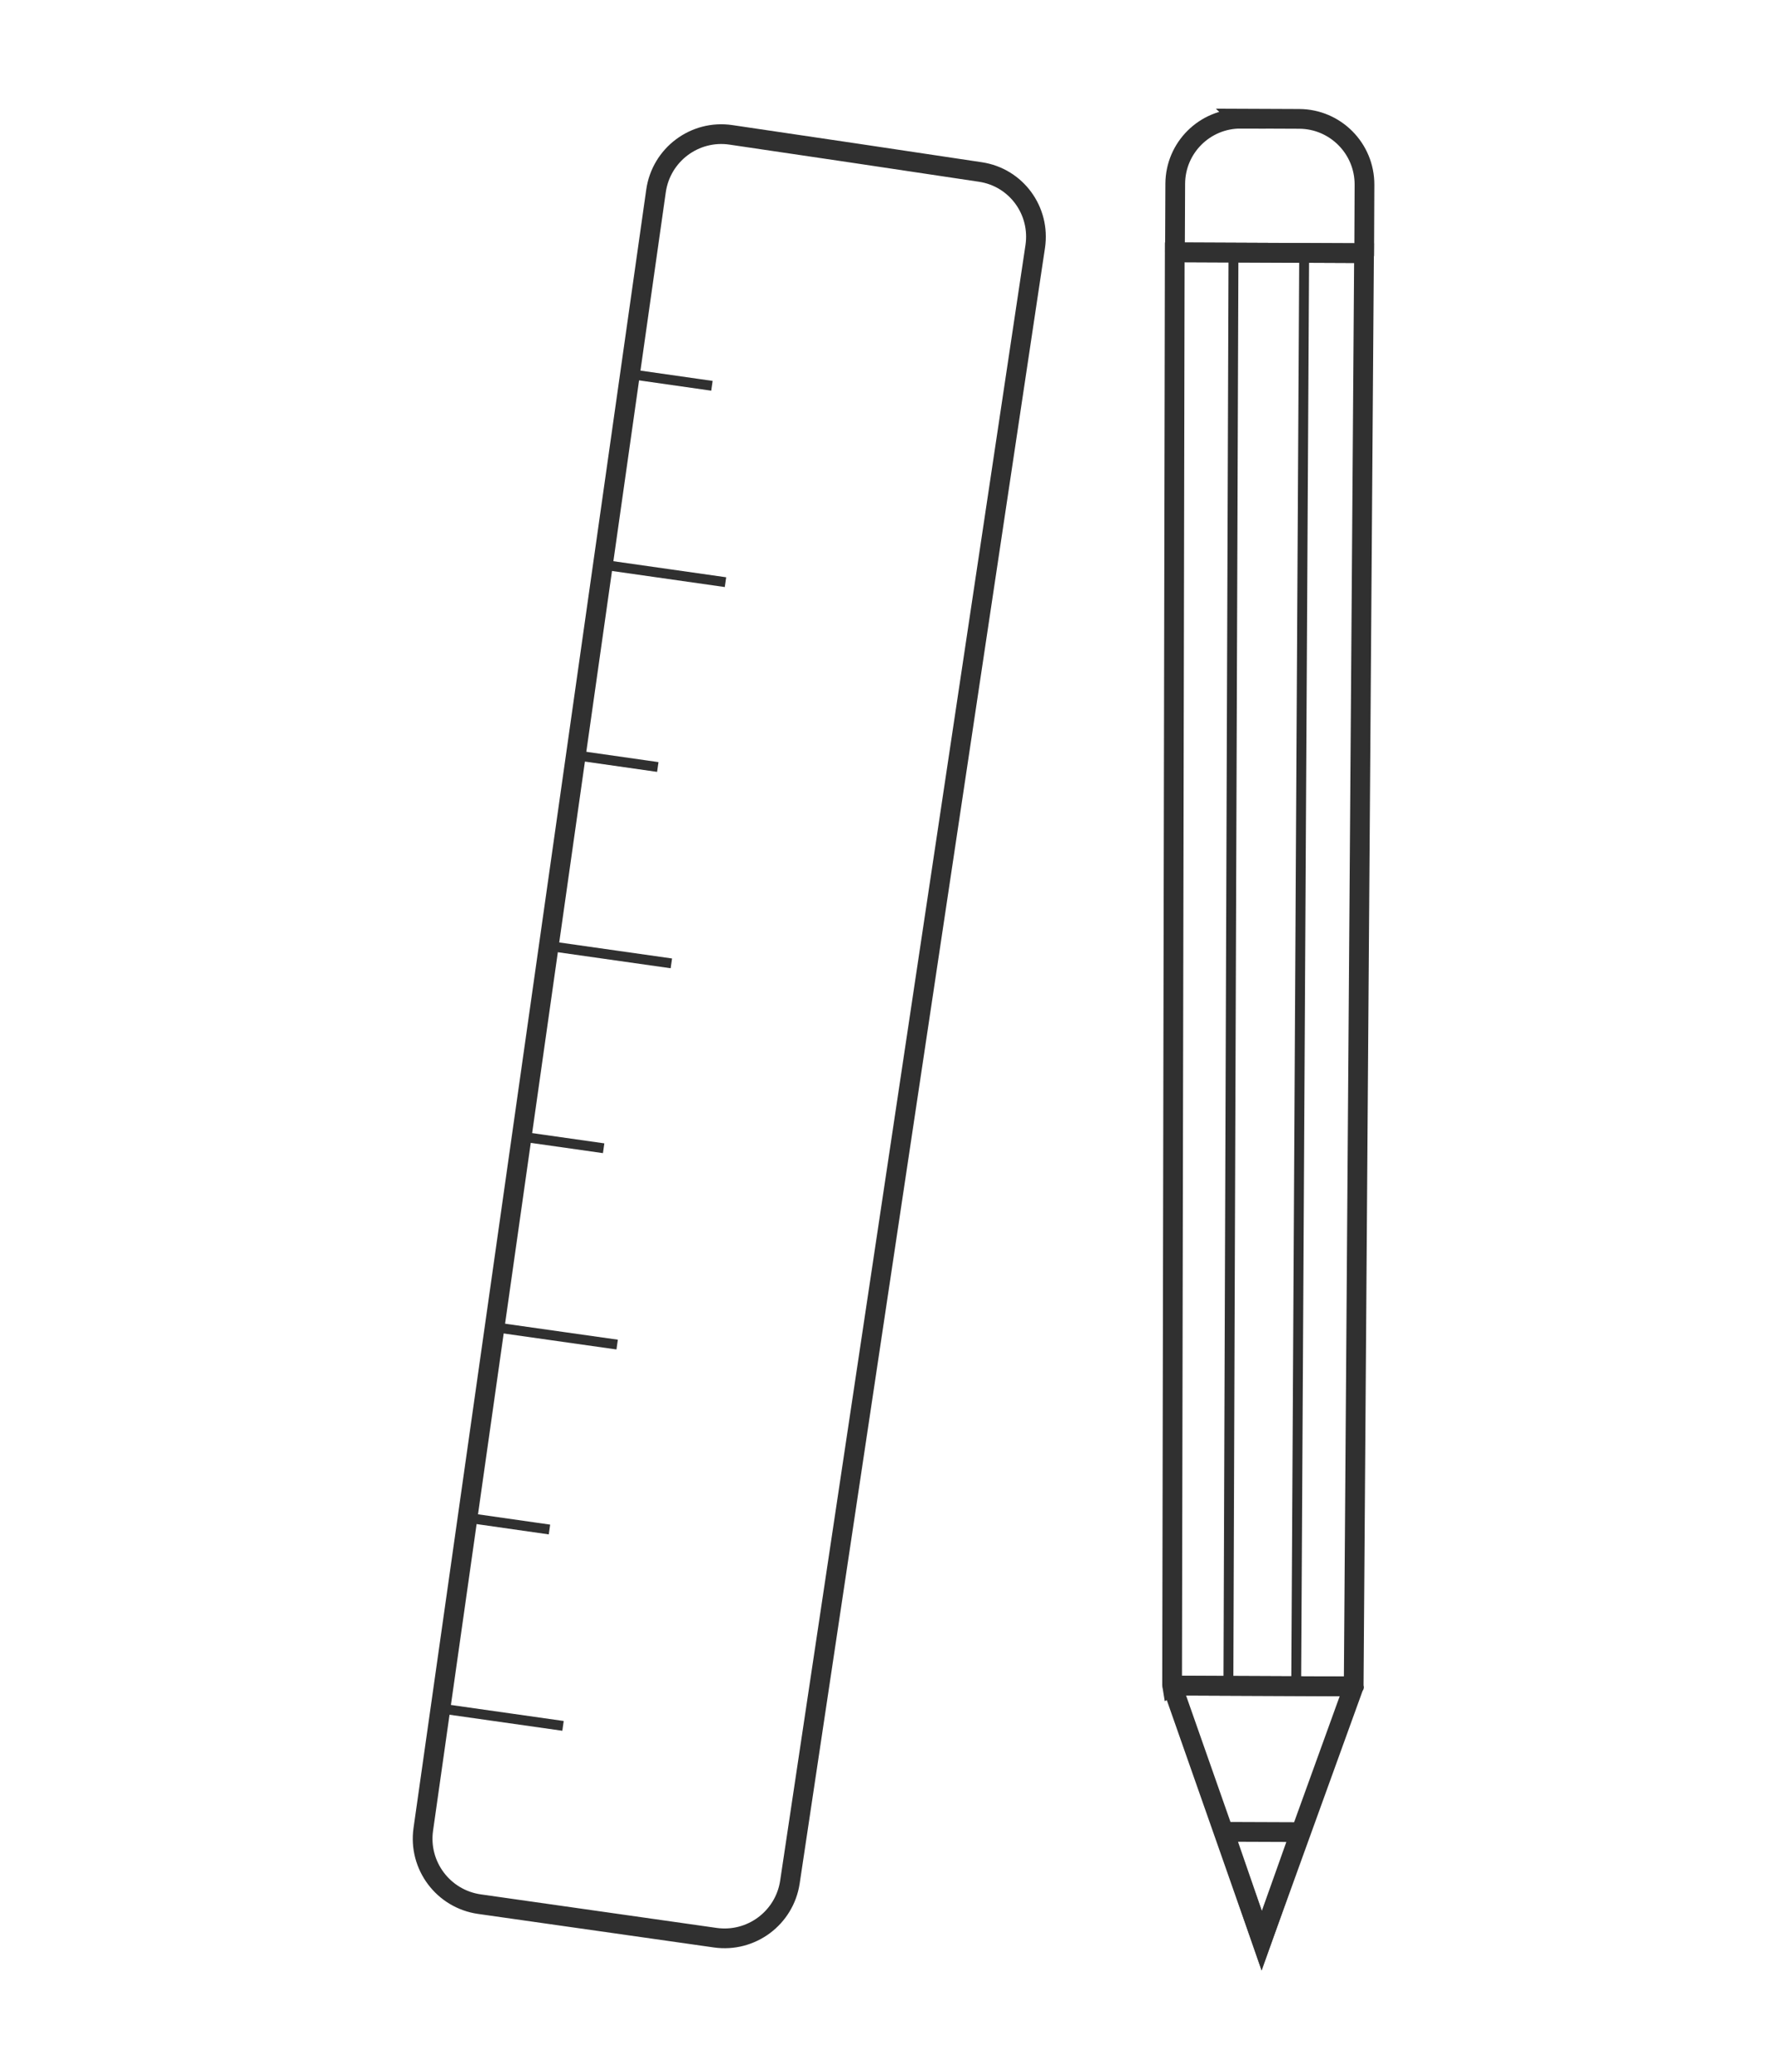 <svg width="36" height="42" viewBox="0 0 36 42" fill="none" xmlns="http://www.w3.org/2000/svg">
<path d="M19.885 3.487C20.611 3.596 21.105 4.272 20.996 4.999L16.021 38.153C15.912 38.882 15.236 39.385 14.507 39.282L9.724 38.602C8.991 38.498 8.481 37.819 8.585 37.086L13.305 3.872C13.409 3.136 14.091 2.625 14.825 2.734C16.224 2.94 18.42 3.265 19.885 3.487Z" stroke="#303030" stroke-width="0.4" stroke-miterlimit="10"/>
<path d="M11.144 31.007L9.484 30.77" stroke="#303030" stroke-width="0.2" stroke-miterlimit="10"/>
<path d="M11.419 34.988L8.933 34.635" stroke="#303030" stroke-width="0.2" stroke-miterlimit="10"/>
<path d="M12.517 27.258L10.031 26.906" stroke="#303030" stroke-width="0.2" stroke-miterlimit="10"/>
<path d="M14.714 11.802L12.228 11.448" stroke="#303030" stroke-width="0.2" stroke-miterlimit="10"/>
<path d="M14.439 7.821L12.778 7.584" stroke="#303030" stroke-width="0.2" stroke-miterlimit="10"/>
<path d="M12.243 23.278L10.582 23.042" stroke="#303030" stroke-width="0.2" stroke-miterlimit="10"/>
<path d="M13.616 19.53L11.13 19.177" stroke="#303030" stroke-width="0.2" stroke-miterlimit="10"/>
<path d="M13.341 15.549L11.68 15.312" stroke="#303030" stroke-width="0.2" stroke-miterlimit="10"/>
<path d="M27.442 34.187L23.785 34.171C23.785 34.171 23.772 34.167 23.772 34.164L23.826 5.116L27.665 5.133L27.455 34.18C27.455 34.18 27.449 34.188 27.442 34.187Z" stroke="#303030" stroke-width="0.4" stroke-miterlimit="10"/>
<path d="M26.284 34.178L24.918 34.172C24.918 34.172 24.913 34.169 24.914 34.165L25.017 5.118L26.451 5.124L26.289 34.172C26.289 34.172 26.287 34.178 26.284 34.178Z" stroke="#303030" stroke-width="0.2" stroke-miterlimit="10"/>
<path d="M23.777 34.183L25.59 39.344L27.451 34.201C27.451 34.201 27.447 34.188 27.438 34.188L23.789 34.172C23.781 34.172 23.774 34.178 23.775 34.184L23.777 34.183Z" stroke="#303030" stroke-width="0.4" stroke-miterlimit="10"/>
<path d="M24.828 37.136L25.59 39.344L26.372 37.142L24.828 37.136Z" stroke="#303030" stroke-width="0.4" stroke-miterlimit="10"/>
<path d="M25.165 2.405L26.351 2.41C27.084 2.413 27.677 3.011 27.674 3.745L27.668 5.129C27.668 5.129 27.666 5.132 27.664 5.132L23.833 5.115C23.833 5.115 23.83 5.113 23.83 5.112L23.836 3.724C23.84 2.993 24.435 2.403 25.166 2.406L25.165 2.405Z" stroke="#303030" stroke-width="0.4" stroke-miterlimit="10"/>
</svg>
